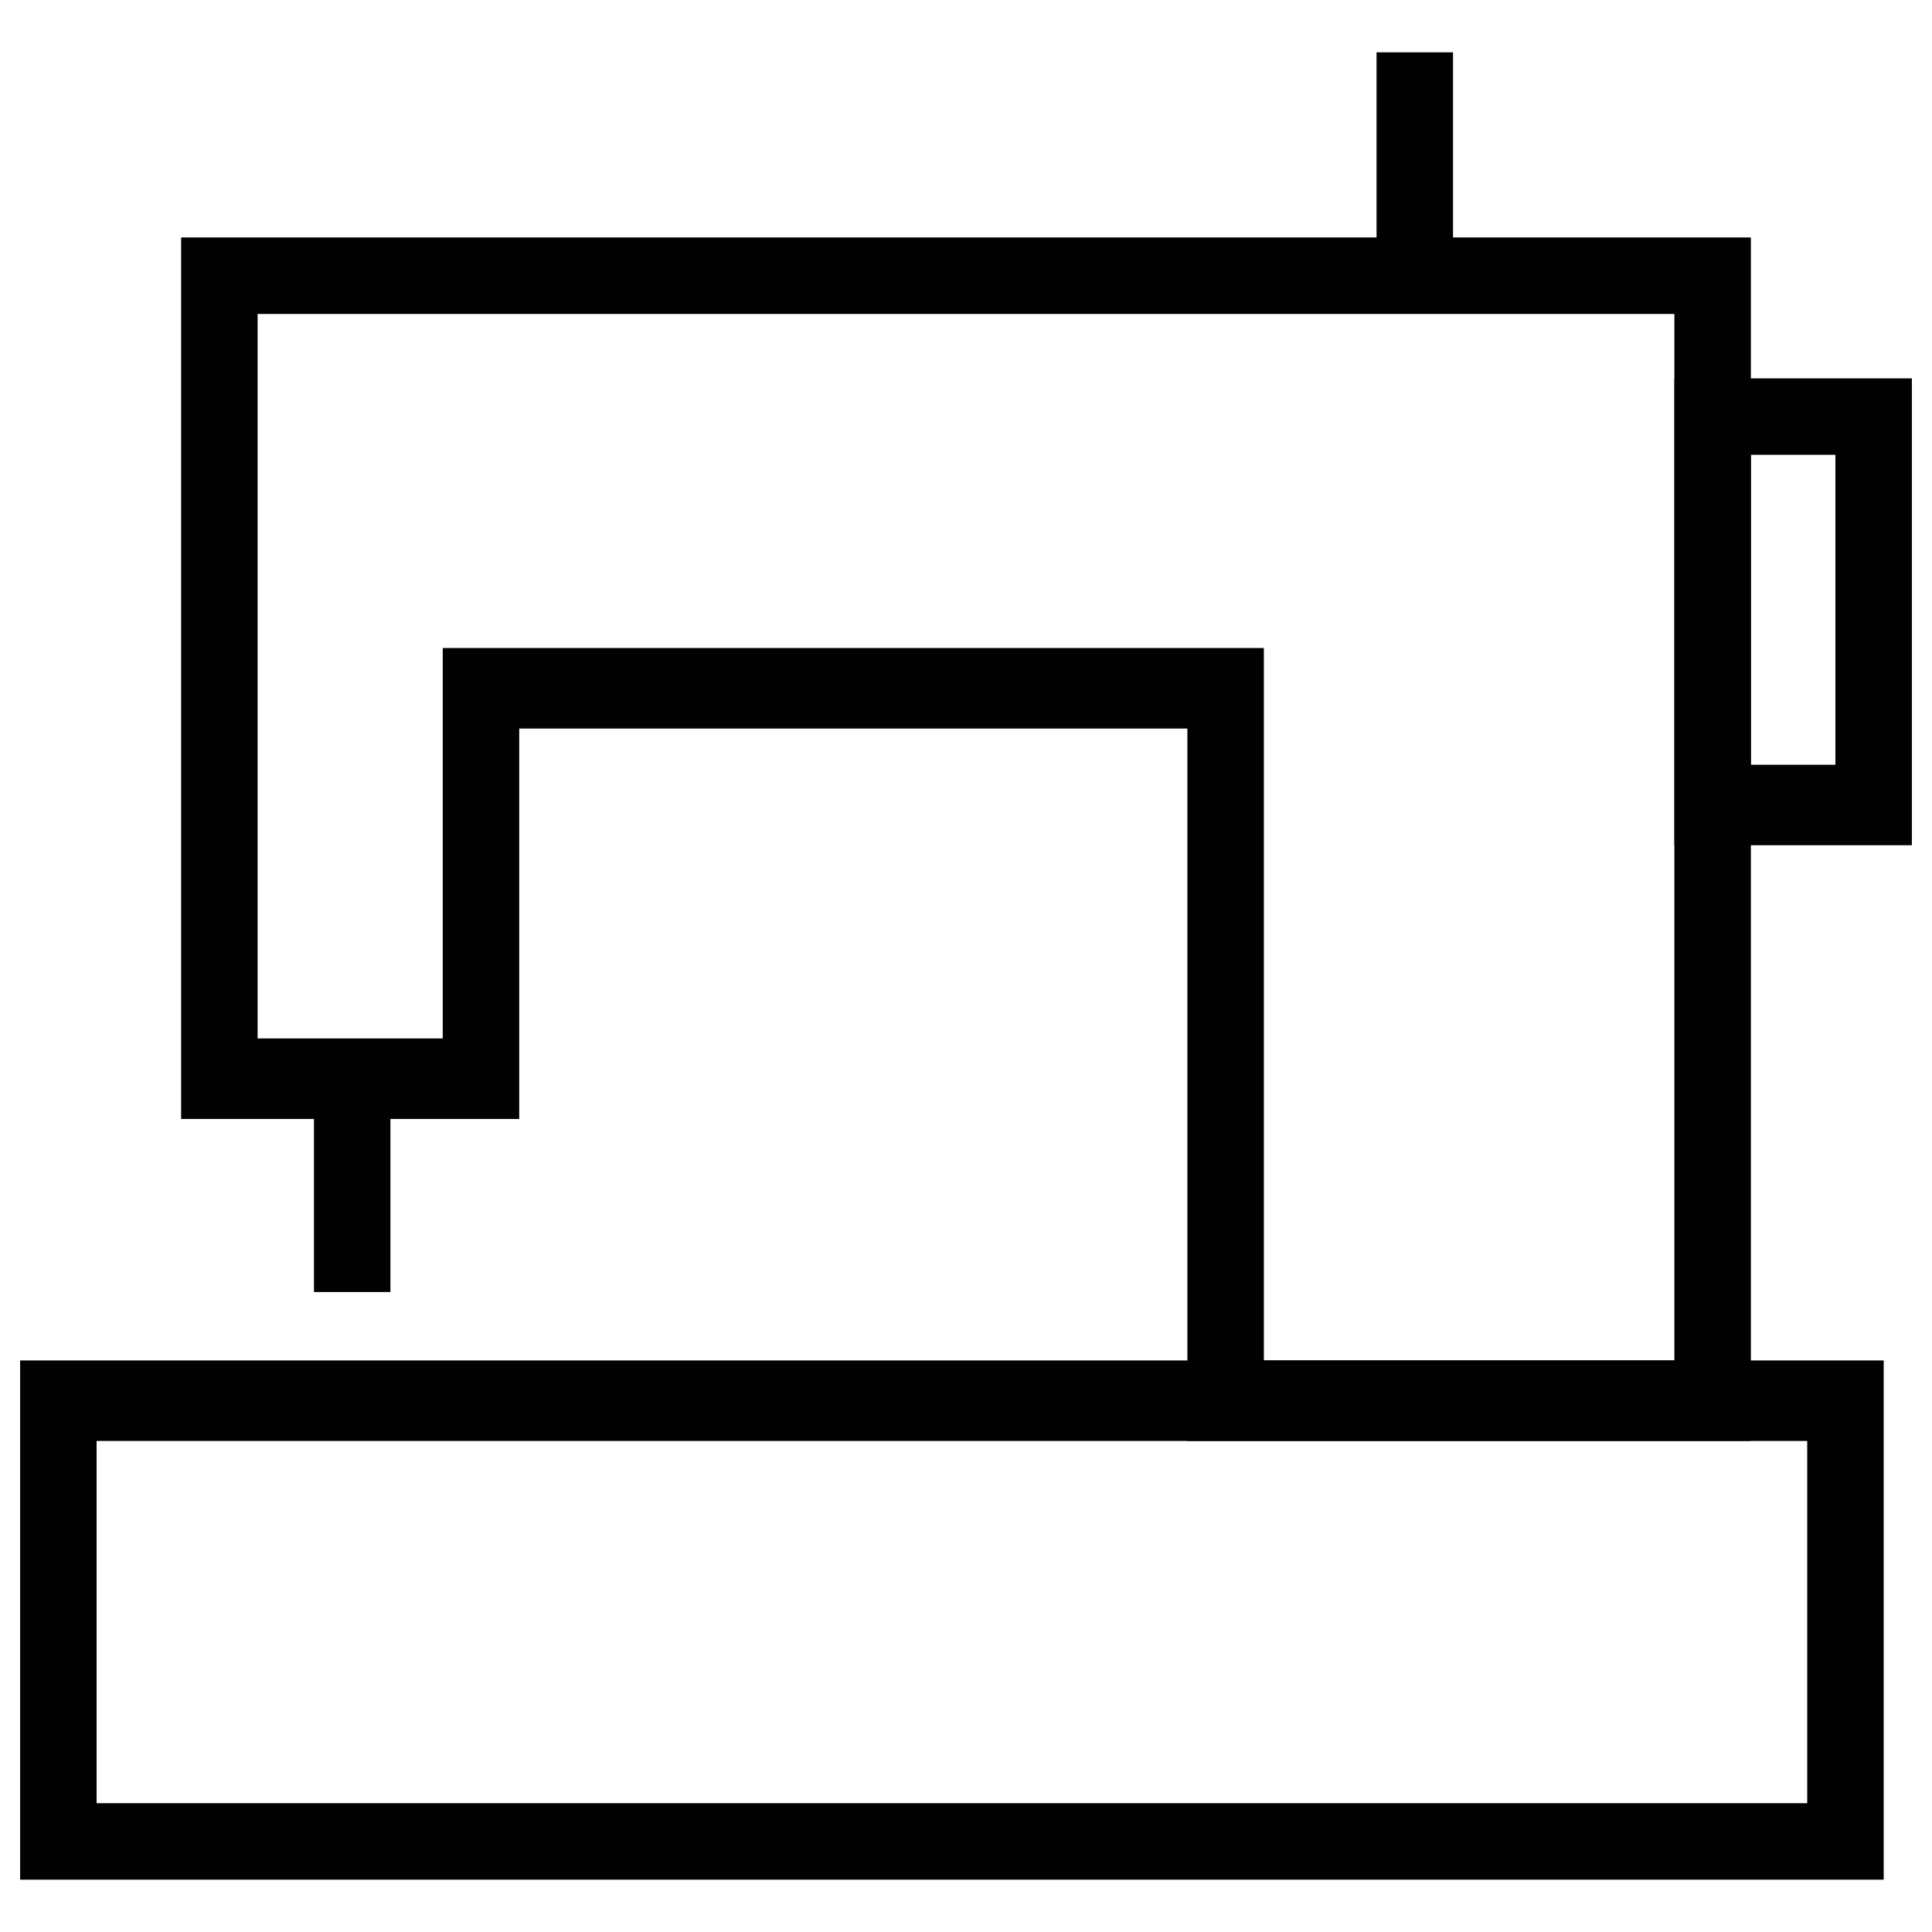 <?xml version="1.0" encoding="utf-8"?>
<!-- Generator: Adobe Illustrator 18.1.1, SVG Export Plug-In . SVG Version: 6.00 Build 0)  -->
<svg version="1.1" id="Layer_1" xmlns="http://www.w3.org/2000/svg" xmlns:xlink="http://www.w3.org/1999/xlink" x="0px" y="0px"
	 viewBox="0 0 48 48" enable-background="new 0 0 48 48" xml:space="preserve">
<g>
	<g>
		<path fill="#010101" d="M46.8,46.7H0.5V33.8h46.3V46.7z M2.4,44.8h42.5v-9H2.4V44.8z"/>
	</g>
	<g>
		<path fill="#010101" d="M43.5,35.8H29.5V18.1H12.9v9.7H4.5V5.9h39V35.8z M31.5,33.8h10.1v-26H6.4v18H11v-9.7h20.4V33.8z"/>
	</g>
	<g>
		<rect x="7.8" y="26.8" fill="#010101" width="1.9" height="5.3"/>
	</g>
	<g>
		<rect x="34.2" y="1.3" fill="#010101" width="1.9" height="5.6"/>
	</g>
	<g>
		<path fill="#010101" d="M47.5,21h-5.9V9.4h5.9V21z M43.5,19h2.1v-7.7h-2.1V19z"/>
	</g>
</g>
</svg>
